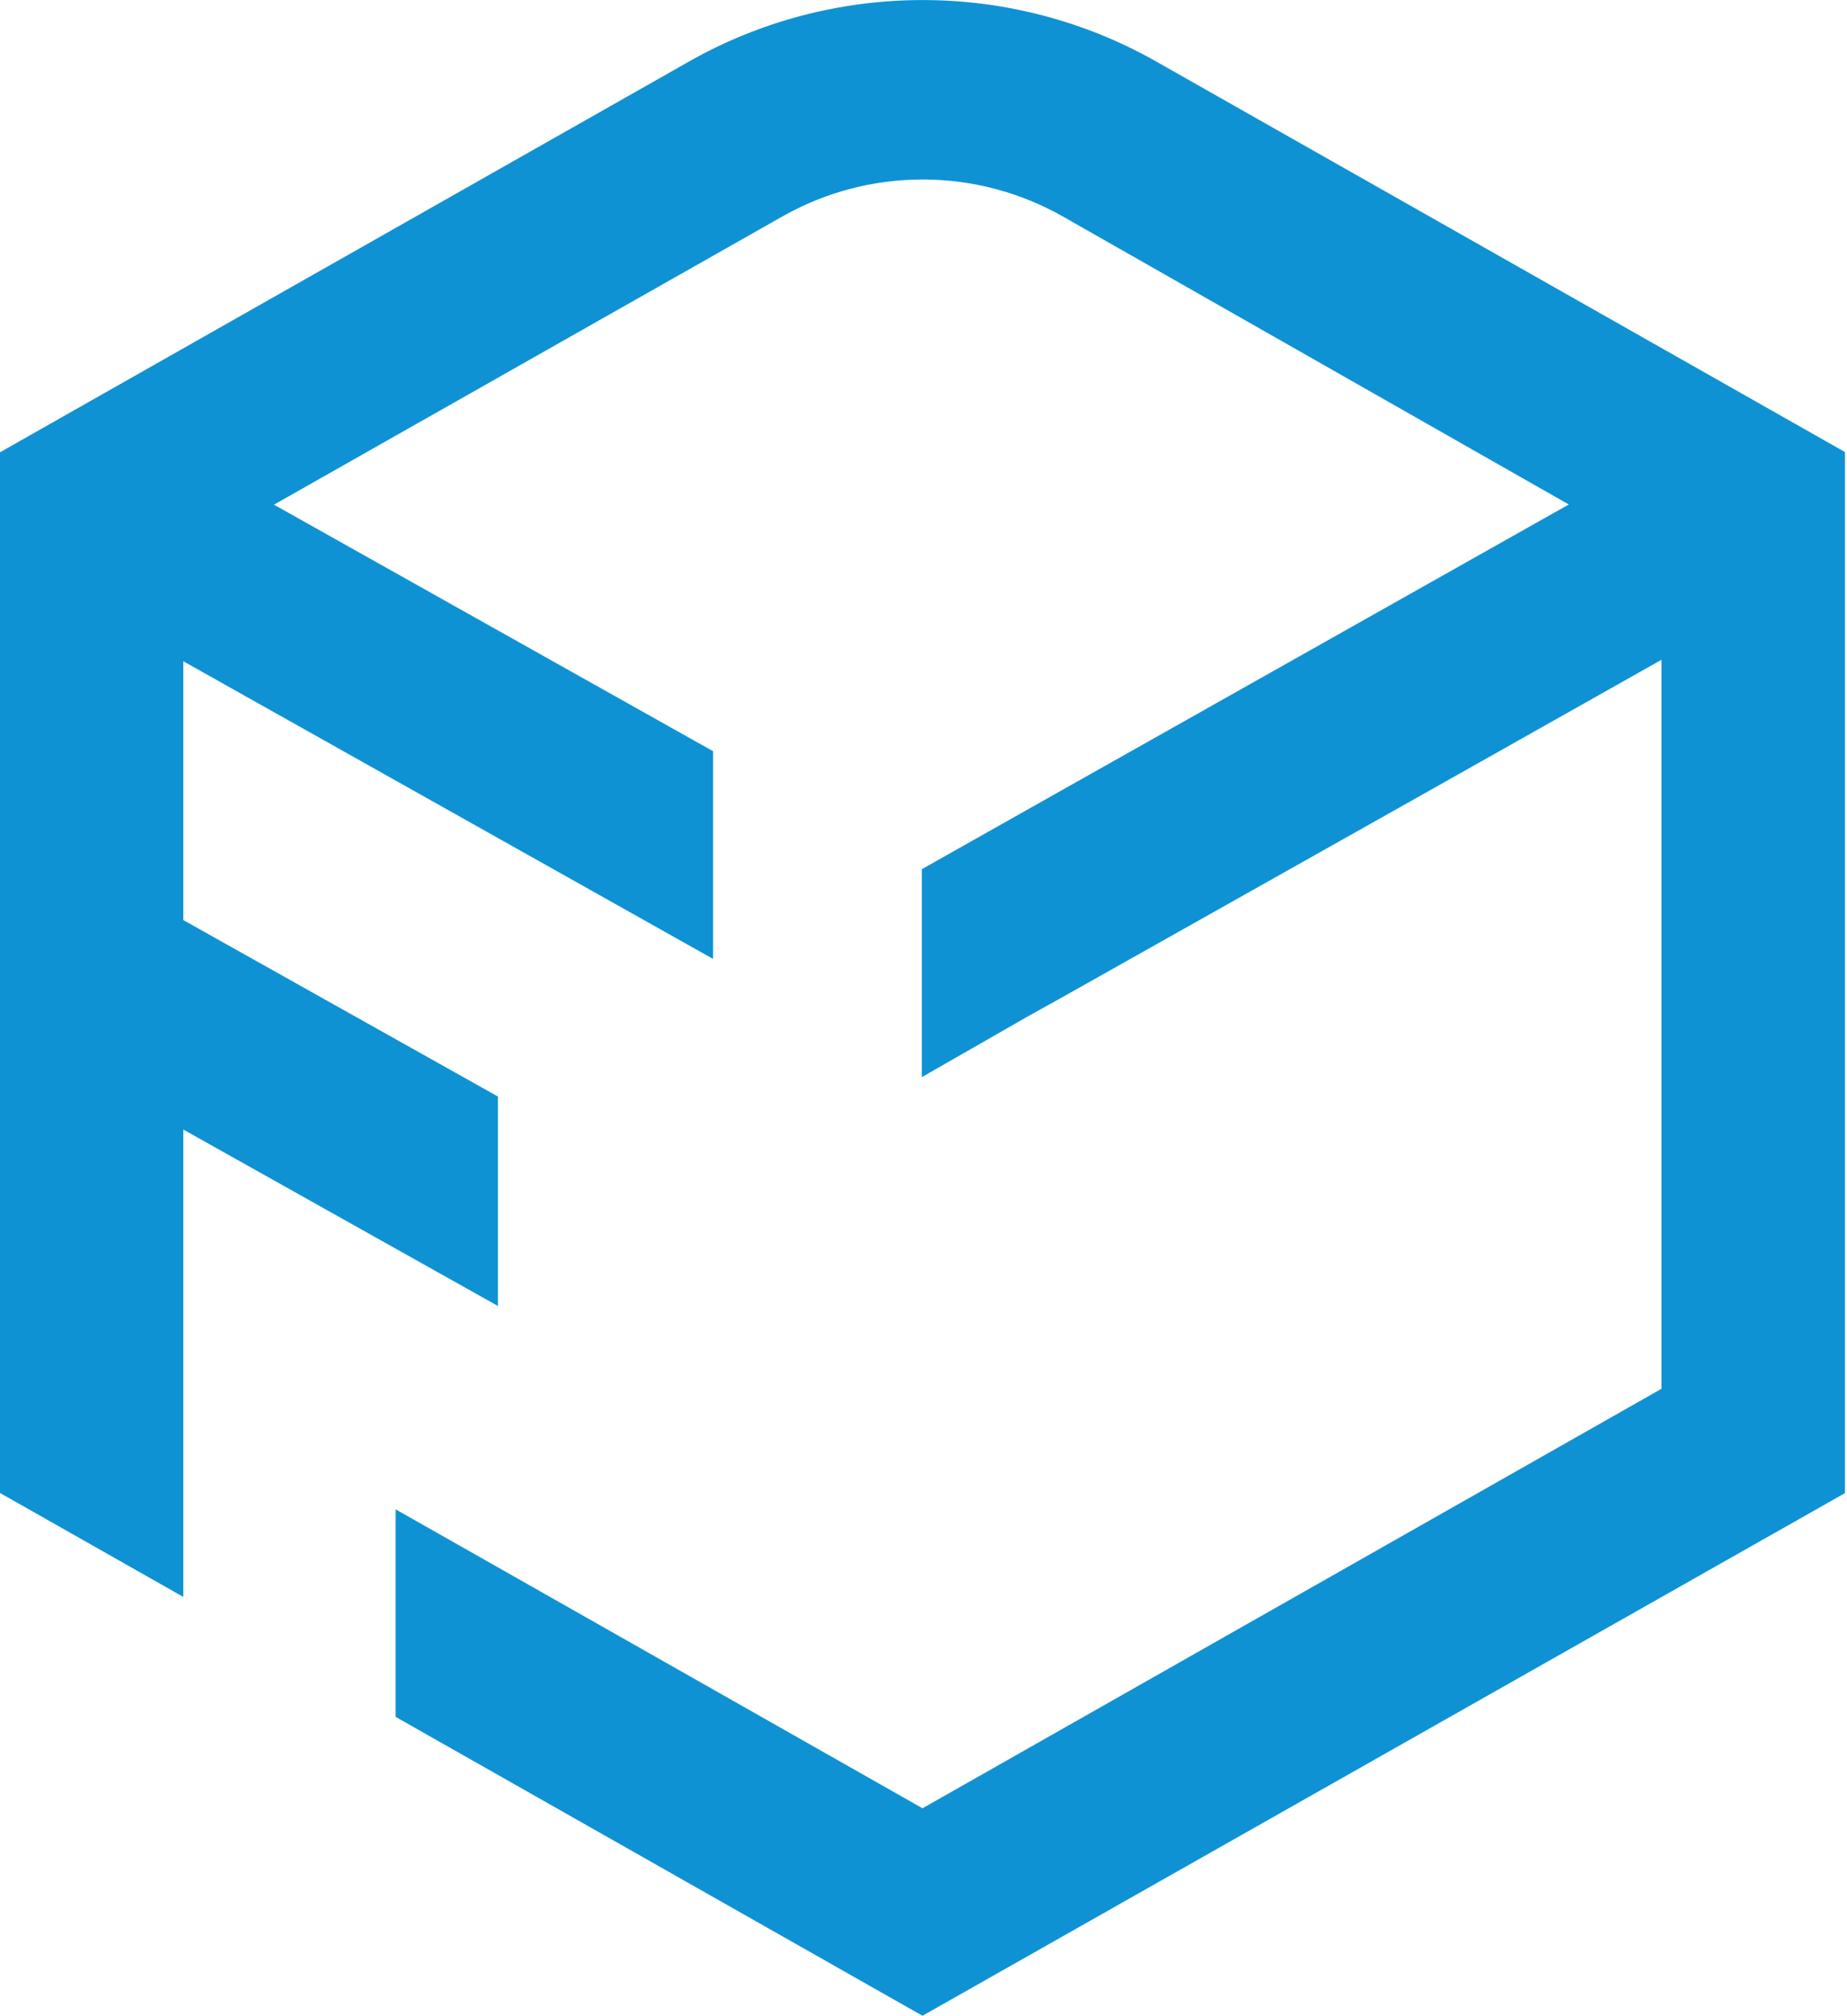 <svg width="44" height="48" viewBox="0 0 44 48" fill="none" xmlns="http://www.w3.org/2000/svg">
<path d="M39.335 15.272L33.922 18.322L33.922 18.322L24.997 23.342L24.994 23.343L24.238 23.763L24.238 23.763L24.233 23.766L22.46 24.781V20.985L25.485 19.28L25.485 19.28L37.618 12.446L38.388 12.012L37.62 11.576L25.57 4.721L25.57 4.721C24.478 4.1 23.239 3.773 21.979 3.773C20.718 3.773 19.479 4.1 18.387 4.721C18.387 4.721 18.387 4.721 18.387 4.721L6.28 11.58L5.509 12.018L6.282 12.451L16.487 18.177V21.975L4.612 15.307L3.867 14.889V15.743V21.905V22.198L4.123 22.341L11.361 26.398V30.238L4.611 26.455L3.867 26.038V26.891V37.16L0.5 35.252V11.059L16.653 1.904L16.653 1.903C18.271 0.985 20.108 0.501 21.979 0.501C23.849 0.501 25.686 0.985 27.304 1.903L27.305 1.904L43.452 11.054V35.255L21.976 47.415L9.924 40.582V36.791L11.615 37.749L11.615 37.749L21.73 43.485L21.976 43.625L22.223 43.485L39.827 33.498L40.08 33.354V33.063V15.707V14.852L39.335 15.272Z" fill="#0F92D4" stroke="#0F92D4"/>
</svg>
